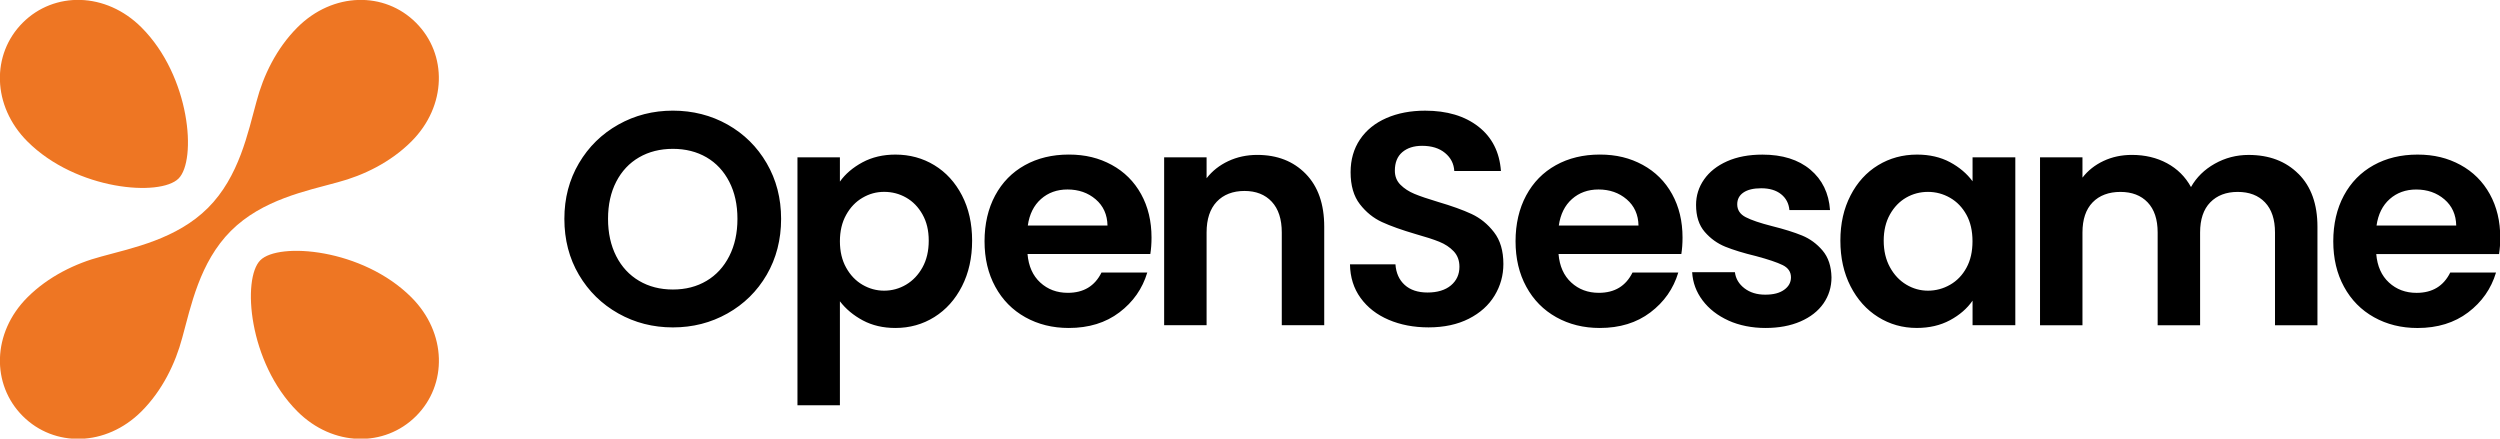 <?xml version="1.0" ?>
<svg xmlns="http://www.w3.org/2000/svg" viewBox="0 0 883.46 155">
	<style>
		.cls0 { fill: #ee7623; }
	</style>
	<path d="M 105.09,145.38 C 117.64,157.93 135.91,158.16 147.04,147.03 C 158.17,135.9 157.93,117.64 145.39,105.08 C 128.06,87.75 98.44,85.5 91.99,91.97 C 85.52,98.43 87.76,128.05 105.09,145.38 L 105.09,145.38 M 63.1,63.09 C 69.56,56.63 67.32,27.02 49.99,9.69 C 37.43,-2.87 19.16,-3.1 8.03,8.03 C -3.1,19.16 -2.86,37.42 9.68,49.98 C 27.02,67.31 56.64,69.56 63.1,63.09 L 63.1,63.09 M 105.09,9.69 C 97.69,17.09 93.05,26.71 90.66,35.82 C 87.62,46.82 84.53,62.43 73.49,73.47 C 62.44,84.51 46.83,87.61 35.82,90.65 C 26.71,93.04 17.08,97.7 9.69,105.08 C -2.86,117.63 -3.09,135.9 8.04,147.03 C 19.17,158.16 37.43,157.92 49.99,145.38 C 57.35,138.02 61.99,128.44 64.4,119.36 C 67.44,108.35 70.52,92.67 81.59,81.6 C 92.66,70.53 108.34,67.45 119.35,64.41 C 128.43,62.01 138.01,57.36 145.37,50.0 C 157.92,37.45 158.15,19.18 147.02,8.05 C 135.91,-3.1 117.64,-2.86 105.09,9.69 L 105.09,9.69" style="fill-rule:evenodd" class="cls0"/>
	<path d="M 218.51,110.77 C 212.66,107.48 208.01,102.93 204.58,97.11 C 201.15,91.29 199.44,84.7 199.44,77.35 C 199.44,70.0 201.16,63.52 204.58,57.69 C 208.01,51.87 212.65,47.32 218.51,44.03 C 224.37,40.74 230.79,39.1 237.79,39.1 C 244.79,39.1 251.3,40.74 257.13,44.03 C 262.95,47.32 267.56,51.87 270.94,57.69 C 274.33,63.51 276.03,70.06 276.03,77.35 C 276.03,84.64 274.33,91.29 270.94,97.11 C 267.55,102.93 262.92,107.48 257.07,110.77 C 251.22,114.06 244.79,115.7 237.79,115.7 C 230.79,115.7 224.36,114.06 218.51,110.77 M 249.68,99.25 C 253.11,97.22 255.78,94.31 257.71,90.52 C 259.64,86.73 260.6,82.35 260.6,77.34 C 260.6,72.33 259.64,67.97 257.71,64.22 C 255.78,60.47 253.1,57.6 249.68,55.6 C 246.25,53.61 242.29,52.6 237.79,52.6 C 233.29,52.6 229.31,53.6 225.85,55.6 C 222.39,57.6 219.69,60.48 217.76,64.22 C 215.83,67.96 214.87,72.35 214.87,77.34 C 214.87,82.33 215.83,86.73 217.76,90.52 C 219.69,94.31 222.39,97.21 225.85,99.25 C 229.31,101.29 233.29,102.31 237.79,102.31 C 242.29,102.31 246.25,101.29 249.68,99.25 M 304.79,57.36 C 308.18,55.54 312.06,54.63 316.42,54.63 C 321.49,54.63 326.08,55.88 330.19,58.38 C 334.3,60.88 337.54,64.43 339.94,69.04 C 342.33,73.65 343.53,78.99 343.53,85.05 C 343.53,91.11 342.33,96.49 339.94,101.17 C 337.55,105.85 334.3,109.47 330.19,112.04 C 326.08,114.61 321.49,115.9 316.42,115.9 C 312.06,115.9 308.23,115.0 304.9,113.22 C 301.58,111.44 298.88,109.18 296.81,106.47 L 296.81,143.21 L 281.81,143.21 L 281.81,55.6 L 296.81,55.6 L 296.81,64.17 C 298.74,61.46 301.4,59.19 304.79,57.36 L 304.79,57.36 M 326.0,75.78 C 324.53,73.18 322.61,71.19 320.22,69.83 C 317.83,68.47 315.24,67.8 312.45,67.8 C 309.66,67.8 307.19,68.49 304.79,69.89 C 302.39,71.29 300.47,73.3 299.01,75.94 C 297.54,78.58 296.81,81.69 296.81,85.26 C 296.81,88.83 297.54,91.94 299.01,94.58 C 300.47,97.22 302.4,99.24 304.79,100.63 C 307.18,102.02 309.73,102.72 312.45,102.72 C 315.17,102.72 317.82,102.01 320.22,100.58 C 322.62,99.15 324.54,97.12 326.0,94.48 C 327.46,91.84 328.2,88.7 328.2,85.05 C 328.2,81.4 327.47,78.39 326.0,75.79 L 326.0,75.78 M 406.49,89.77 L 363.11,89.77 C 363.47,94.05 364.97,97.42 367.61,99.84 C 370.25,102.27 373.5,103.48 377.36,103.48 C 382.93,103.48 386.89,101.09 389.25,96.31 L 405.43,96.31 C 403.71,102.03 400.43,106.72 395.58,110.39 C 390.72,114.07 384.76,115.9 377.69,115.9 C 371.97,115.9 366.85,114.63 362.32,112.1 C 357.79,109.57 354.25,105.98 351.72,101.33 C 349.18,96.69 347.92,91.33 347.92,85.26 C 347.92,79.19 349.17,73.73 351.67,69.08 C 354.17,64.43 357.67,60.87 362.17,58.37 C 366.67,55.87 371.85,54.62 377.7,54.62 C 383.55,54.62 388.39,55.84 392.85,58.26 C 397.31,60.69 400.77,64.13 403.24,68.59 C 405.71,73.05 406.93,78.18 406.93,83.96 C 406.93,86.1 406.78,88.03 406.51,89.74 L 406.51,89.77 L 406.49,89.77 M 391.37,79.7 C 391.3,75.84 389.9,72.76 387.2,70.44 C 384.49,68.12 381.16,66.96 377.24,66.96 C 373.53,66.96 370.4,68.09 367.87,70.33 C 365.33,72.58 363.78,75.7 363.21,79.7 L 391.38,79.7 L 391.37,79.7 M 461.42,61.43 C 465.78,65.89 467.96,72.12 467.96,80.12 L 467.96,114.93 L 452.96,114.93 L 452.96,82.15 C 452.96,77.44 451.78,73.81 449.42,71.28 C 447.07,68.75 443.85,67.48 439.78,67.48 C 435.71,67.48 432.37,68.75 429.98,71.28 C 427.59,73.81 426.39,77.44 426.39,82.15 L 426.39,114.93 L 411.39,114.93 L 411.39,55.6 L 426.39,55.6 L 426.39,62.99 C 428.38,60.42 430.94,58.4 434.05,56.94 C 437.15,55.48 440.57,54.74 444.28,54.74 C 451.35,54.74 457.06,56.97 461.42,61.43 L 461.42,61.43 M 490.72,113.0 C 486.55,111.22 483.24,108.64 480.81,105.29 C 478.38,101.94 477.13,97.97 477.06,93.4 L 493.13,93.4 C 493.34,96.47 494.43,98.9 496.4,100.69 C 498.37,102.48 501.06,103.37 504.49,103.37 C 507.92,103.37 510.74,102.53 512.74,100.85 C 514.74,99.17 515.74,96.98 515.74,94.27 C 515.74,92.05 515.06,90.23 513.71,88.8 C 512.35,87.37 510.65,86.25 508.62,85.43 C 506.59,84.61 503.78,83.7 500.21,82.7 C 495.35,81.27 491.41,79.87 488.37,78.47 C 485.33,77.07 482.73,74.97 480.55,72.15 C 478.37,69.33 477.28,65.57 477.28,60.85 C 477.28,56.43 478.39,52.57 480.6,49.28 C 482.82,45.99 485.92,43.48 489.92,41.73 C 493.92,39.98 498.49,39.11 503.63,39.11 C 511.34,39.11 517.61,40.98 522.43,44.73 C 527.25,48.48 529.91,53.71 530.41,60.42 L 513.92,60.42 C 513.77,57.85 512.69,55.73 510.65,54.05 C 508.62,52.37 505.92,51.53 502.56,51.53 C 499.63,51.53 497.3,52.28 495.54,53.78 C 493.79,55.28 492.92,57.46 492.92,60.32 C 492.92,62.32 493.58,63.98 494.91,65.3 C 496.23,66.62 497.87,67.69 499.84,68.51 C 501.81,69.33 504.57,70.27 508.14,71.34 C 513.0,72.77 516.96,74.19 520.03,75.62 C 523.1,77.05 525.75,79.19 527.95,82.05 C 530.17,84.9 531.27,88.65 531.27,93.3 C 531.27,97.3 530.24,101.01 528.17,104.44 C 526.1,107.87 523.06,110.6 519.07,112.63 C 515.07,114.66 510.33,115.69 504.82,115.69 C 499.6,115.69 494.91,114.79 490.74,113.01 L 490.72,113.01 L 490.72,113.0 M 594.14,89.77 L 550.76,89.77 C 551.12,94.05 552.62,97.42 555.26,99.84 C 557.9,102.27 561.15,103.48 565.01,103.48 C 570.58,103.48 574.54,101.09 576.9,96.31 L 593.08,96.31 C 591.36,102.03 588.08,106.72 583.23,110.39 C 578.37,114.07 572.41,115.9 565.34,115.9 C 559.62,115.9 554.5,114.63 549.97,112.1 C 545.44,109.57 541.9,105.98 539.37,101.33 C 536.83,96.69 535.57,91.33 535.57,85.26 C 535.57,79.19 536.82,73.73 539.32,69.08 C 541.82,64.43 545.32,60.87 549.82,58.37 C 554.32,55.87 559.5,54.62 565.35,54.62 C 571.2,54.62 576.04,55.84 580.5,58.26 C 584.96,60.69 588.42,64.13 590.89,68.59 C 593.36,73.05 594.58,78.18 594.58,83.96 C 594.58,86.1 594.43,88.03 594.16,89.74 L 594.16,89.77 L 594.14,89.77 M 579.02,79.7 C 578.95,75.84 577.55,72.76 574.85,70.44 C 572.14,68.12 568.81,66.96 564.89,66.96 C 561.18,66.96 558.05,68.09 555.52,70.33 C 552.98,72.58 551.43,75.7 550.86,79.7 L 579.03,79.7 L 579.02,79.7 M 610.83,113.28 C 606.97,111.53 603.92,109.15 601.67,106.16 C 599.42,103.17 598.19,99.84 597.98,96.2 L 613.09,96.2 C 613.38,98.49 614.5,100.37 616.46,101.88 C 618.43,103.38 620.86,104.13 623.8,104.13 C 626.74,104.13 628.89,103.56 630.49,102.41 C 632.09,101.26 632.9,99.81 632.9,98.01 C 632.9,96.08 631.92,94.64 629.95,93.67 C 627.98,92.71 624.86,91.66 620.58,90.51 C 616.15,89.44 612.53,88.33 609.71,87.19 C 606.88,86.04 604.46,84.3 602.42,81.94 C 600.38,79.58 599.36,76.41 599.36,72.41 C 599.36,69.12 600.3,66.13 602.19,63.42 C 604.08,60.71 606.8,58.56 610.33,56.99 C 613.87,55.42 618.02,54.64 622.81,54.64 C 629.88,54.64 635.52,56.4 639.74,59.94 C 643.95,63.48 646.28,68.24 646.7,74.24 L 632.35,74.24 C 632.14,71.89 631.15,70.01 629.4,68.62 C 627.65,67.23 625.31,66.53 622.38,66.53 C 619.67,66.53 617.58,67.03 616.11,68.03 C 614.64,69.03 613.91,70.42 613.91,72.2 C 613.91,74.2 614.91,75.72 616.91,76.75 C 618.9,77.78 622.02,78.84 626.23,79.91 C 630.51,80.98 634.05,82.09 636.83,83.23 C 639.62,84.38 642.03,86.14 644.06,88.53 C 646.09,90.92 647.14,94.08 647.22,98.01 C 647.22,101.44 646.27,104.51 644.39,107.23 C 642.5,109.94 639.78,112.07 636.25,113.6 C 632.72,115.13 628.59,115.9 623.88,115.9 C 619.17,115.9 614.66,115.02 610.81,113.28 L 610.83,113.28 M 653.94,69.09 C 656.33,64.45 659.58,60.88 663.69,58.38 C 667.8,55.88 672.38,54.63 677.46,54.63 C 681.88,54.63 685.76,55.53 689.09,57.31 C 692.41,59.09 695.07,61.35 697.07,64.06 L 697.07,55.6 L 712.18,55.6 L 712.18,114.93 L 697.07,114.93 L 697.07,106.25 C 695.14,109.04 692.48,111.34 689.09,113.16 C 685.7,114.98 681.79,115.89 677.36,115.89 C 672.36,115.89 667.81,114.61 663.7,112.03 C 659.59,109.46 656.34,105.83 653.95,101.16 C 651.56,96.49 650.36,91.11 650.36,85.04 C 650.36,78.97 651.55,73.72 653.95,69.08 L 653.94,69.09 M 694.91,75.9 C 693.48,73.3 691.55,71.29 689.13,69.9 C 686.7,68.51 684.1,67.81 681.31,67.81 C 678.52,67.81 675.95,68.49 673.6,69.84 C 671.25,71.2 669.33,73.18 667.87,75.79 C 666.41,78.4 665.67,81.49 665.67,85.05 C 665.67,88.61 666.4,91.74 667.87,94.42 C 669.33,97.1 671.26,99.15 673.65,100.58 C 676.04,102.01 678.59,102.72 681.31,102.72 C 684.03,102.72 686.7,102.03 689.13,100.63 C 691.56,99.24 693.49,97.24 694.91,94.63 C 696.34,92.03 697.05,88.9 697.05,85.26 C 697.05,81.62 696.34,78.49 694.91,75.89 L 694.91,75.9 M 812.26,61.45 C 816.72,65.91 818.95,72.14 818.95,80.14 L 818.95,114.95 L 803.95,114.95 L 803.95,82.17 C 803.95,77.53 802.77,73.98 800.41,71.51 C 798.06,69.04 794.84,67.82 790.77,67.82 C 786.7,67.82 783.47,69.05 781.07,71.51 C 778.67,73.97 777.48,77.53 777.48,82.17 L 777.48,114.95 L 762.48,114.95 L 762.48,82.17 C 762.48,77.53 761.3,73.98 758.94,71.51 C 756.59,69.04 753.37,67.82 749.3,67.82 C 745.23,67.82 741.89,69.05 739.5,71.51 C 737.11,73.98 735.91,77.53 735.91,82.17 L 735.91,114.95 L 720.91,114.95 L 720.91,55.6 L 735.91,55.6 L 735.91,62.77 C 737.84,60.27 740.31,58.31 743.35,56.88 C 746.39,55.45 749.72,54.74 753.37,54.74 C 758.01,54.74 762.15,55.72 765.8,57.69 C 769.44,59.66 772.26,62.45 774.26,66.1 C 776.19,62.67 778.99,59.92 782.67,57.85 C 786.35,55.78 790.33,54.75 794.61,54.75 C 801.9,54.75 807.77,56.98 812.23,61.44 L 812.26,61.45 M 883.11,89.78 L 839.73,89.78 C 840.09,94.06 841.59,97.43 844.23,99.85 C 846.87,102.28 850.12,103.49 853.98,103.49 C 859.55,103.49 863.51,101.1 865.87,96.32 L 882.05,96.32 C 880.33,102.04 877.05,106.73 872.2,110.4 C 867.35,114.07 861.38,115.91 854.31,115.91 C 848.59,115.91 843.47,114.64 838.94,112.11 C 834.41,109.58 830.87,105.99 828.34,101.34 C 825.8,96.7 824.54,91.34 824.54,85.27 C 824.54,79.2 825.79,73.74 828.29,69.09 C 830.79,64.44 834.29,60.88 838.79,58.38 C 843.29,55.88 848.47,54.63 854.32,54.63 C 860.17,54.63 865.01,55.85 869.47,58.27 C 873.93,60.7 877.39,64.14 879.86,68.6 C 882.33,73.06 883.55,78.19 883.55,83.97 C 883.55,86.11 883.4,88.04 883.13,89.75 L 883.13,89.78 L 883.11,89.78 M 867.99,79.71 C 867.92,75.85 866.52,72.77 863.82,70.45 C 861.11,68.13 857.78,66.97 853.86,66.97 C 850.15,66.97 847.02,68.1 844.49,70.34 C 841.95,72.59 840.4,75.71 839.83,79.71 L 868.0,79.71 L 867.99,79.71"/>
</svg>